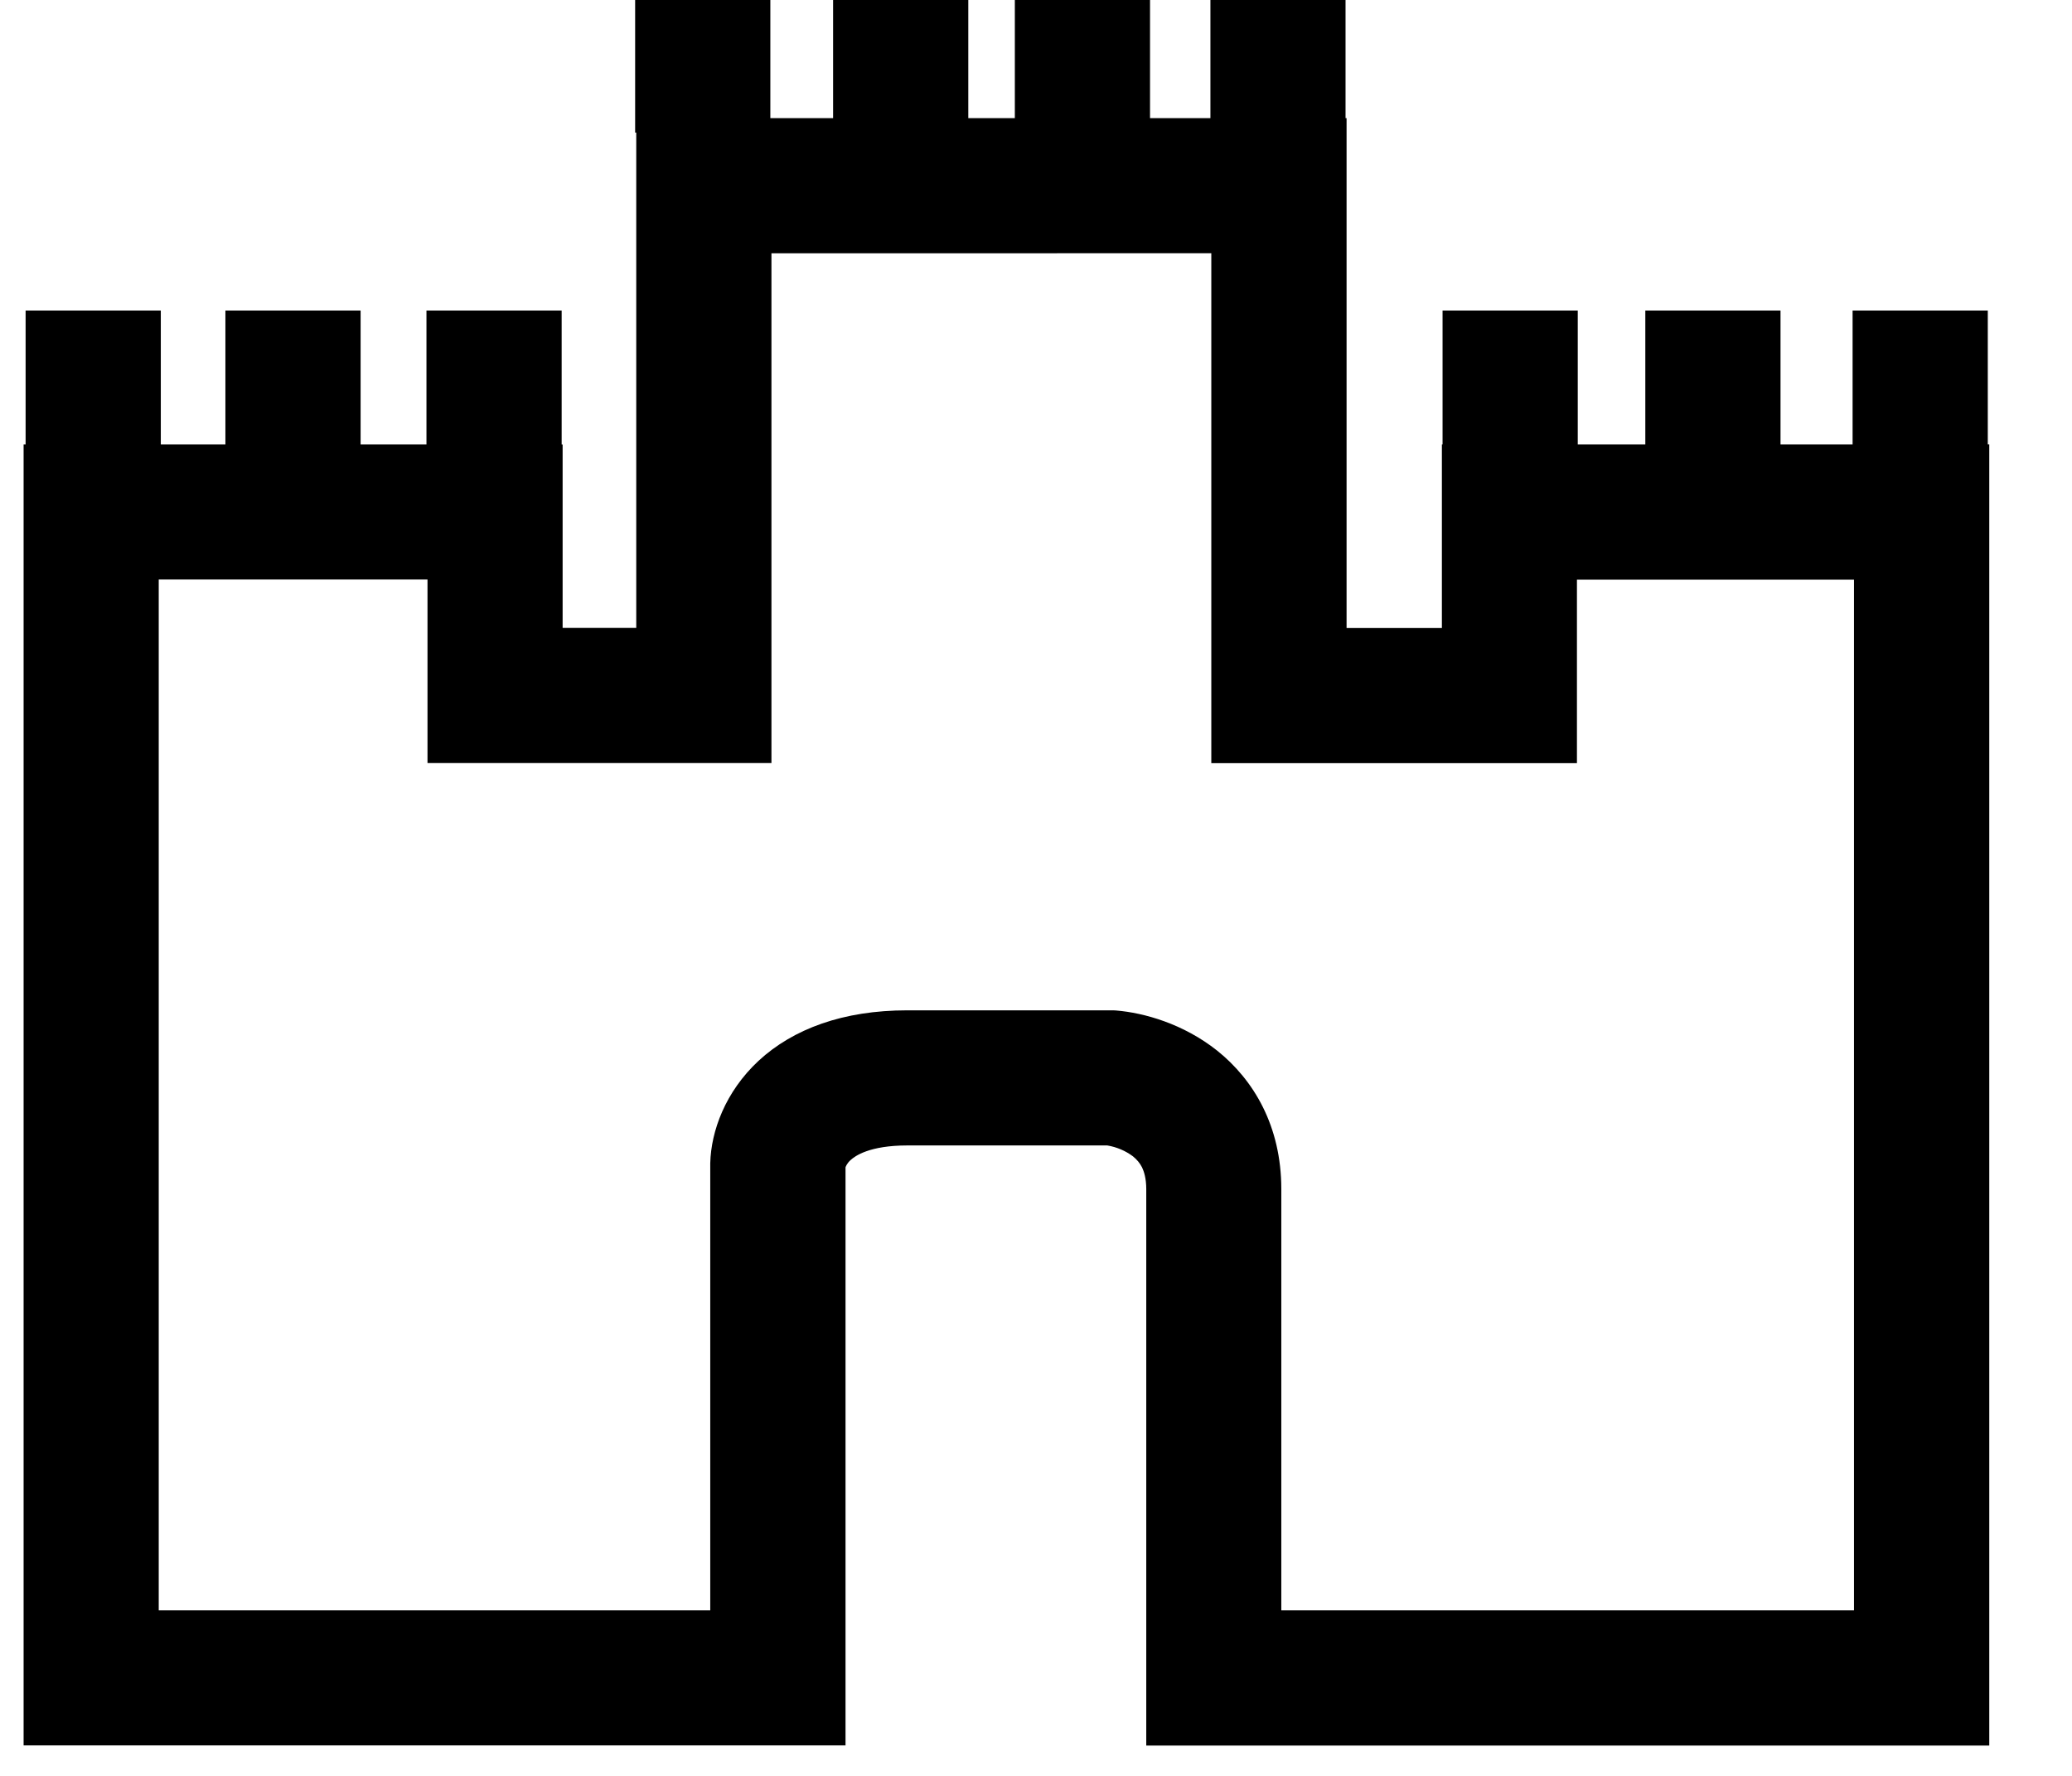 <svg width="28" height="24" viewBox="0 0 28 24" fill="none" xmlns="http://www.w3.org/2000/svg" xmlns:xlink="http://www.w3.org/1999/xlink">
<path d="M10.41,1.596L10.41,-0.388L8.583,-0.388L8.583,1.792L8.598,1.792L8.598,8.486L7.603,8.486L7.603,6.008L7.59,6.008L7.59,4.196L5.763,4.196L5.763,6.007L4.873,6.007L4.873,4.196L3.046,4.196L3.046,6.007L2.173,6.007L2.173,4.196L0.346,4.196L0.346,6.007L0.319,6.007L0.319,23.588L11.426,23.588L11.426,15.775C11.43,15.766 11.443,15.724 11.494,15.678C11.555,15.622 11.75,15.48 12.262,15.48L14.963,15.48C15.089,15.501 15.208,15.551 15.31,15.627C15.363,15.67 15.404,15.719 15.433,15.776C15.459,15.831 15.49,15.923 15.49,16.07L15.49,23.59L26.882,23.59L26.882,6.006L26.862,6.006L26.862,4.196L25.035,4.196L25.035,6.007L24.061,6.007L24.061,4.196L22.234,4.196L22.234,6.007L21.321,6.007L21.321,4.196L19.494,4.196L19.494,6.007L19.485,6.007L19.485,8.487L18.197,8.487L18.197,1.596L18.183,1.596L18.183,-0.388L16.357,-0.388L16.357,1.596L15.541,1.596L15.541,-0.388L13.714,-0.388L13.714,1.596L13.085,1.596L13.085,-0.388L11.258,-0.388L11.258,1.596L10.41,1.596ZM10.425,3.423L10.425,10.312L5.777,10.312L5.777,7.832L2.145,7.832L2.145,21.763L9.598,21.763L9.598,15.719C9.609,15.286 9.801,14.755 10.251,14.336C10.719,13.904 11.394,13.654 12.261,13.654L15.045,13.654L15.081,13.656C15.459,13.687 15.991,13.835 16.45,14.2C16.943,14.596 17.315,15.219 17.315,16.07L17.315,21.763L25.054,21.763L25.054,7.834L21.31,7.834L21.31,10.314L16.369,10.314L16.369,3.422L10.425,3.423Z" clip-rule="evenodd" fill-rule="evenodd" fill="#000000"/>
</svg>
